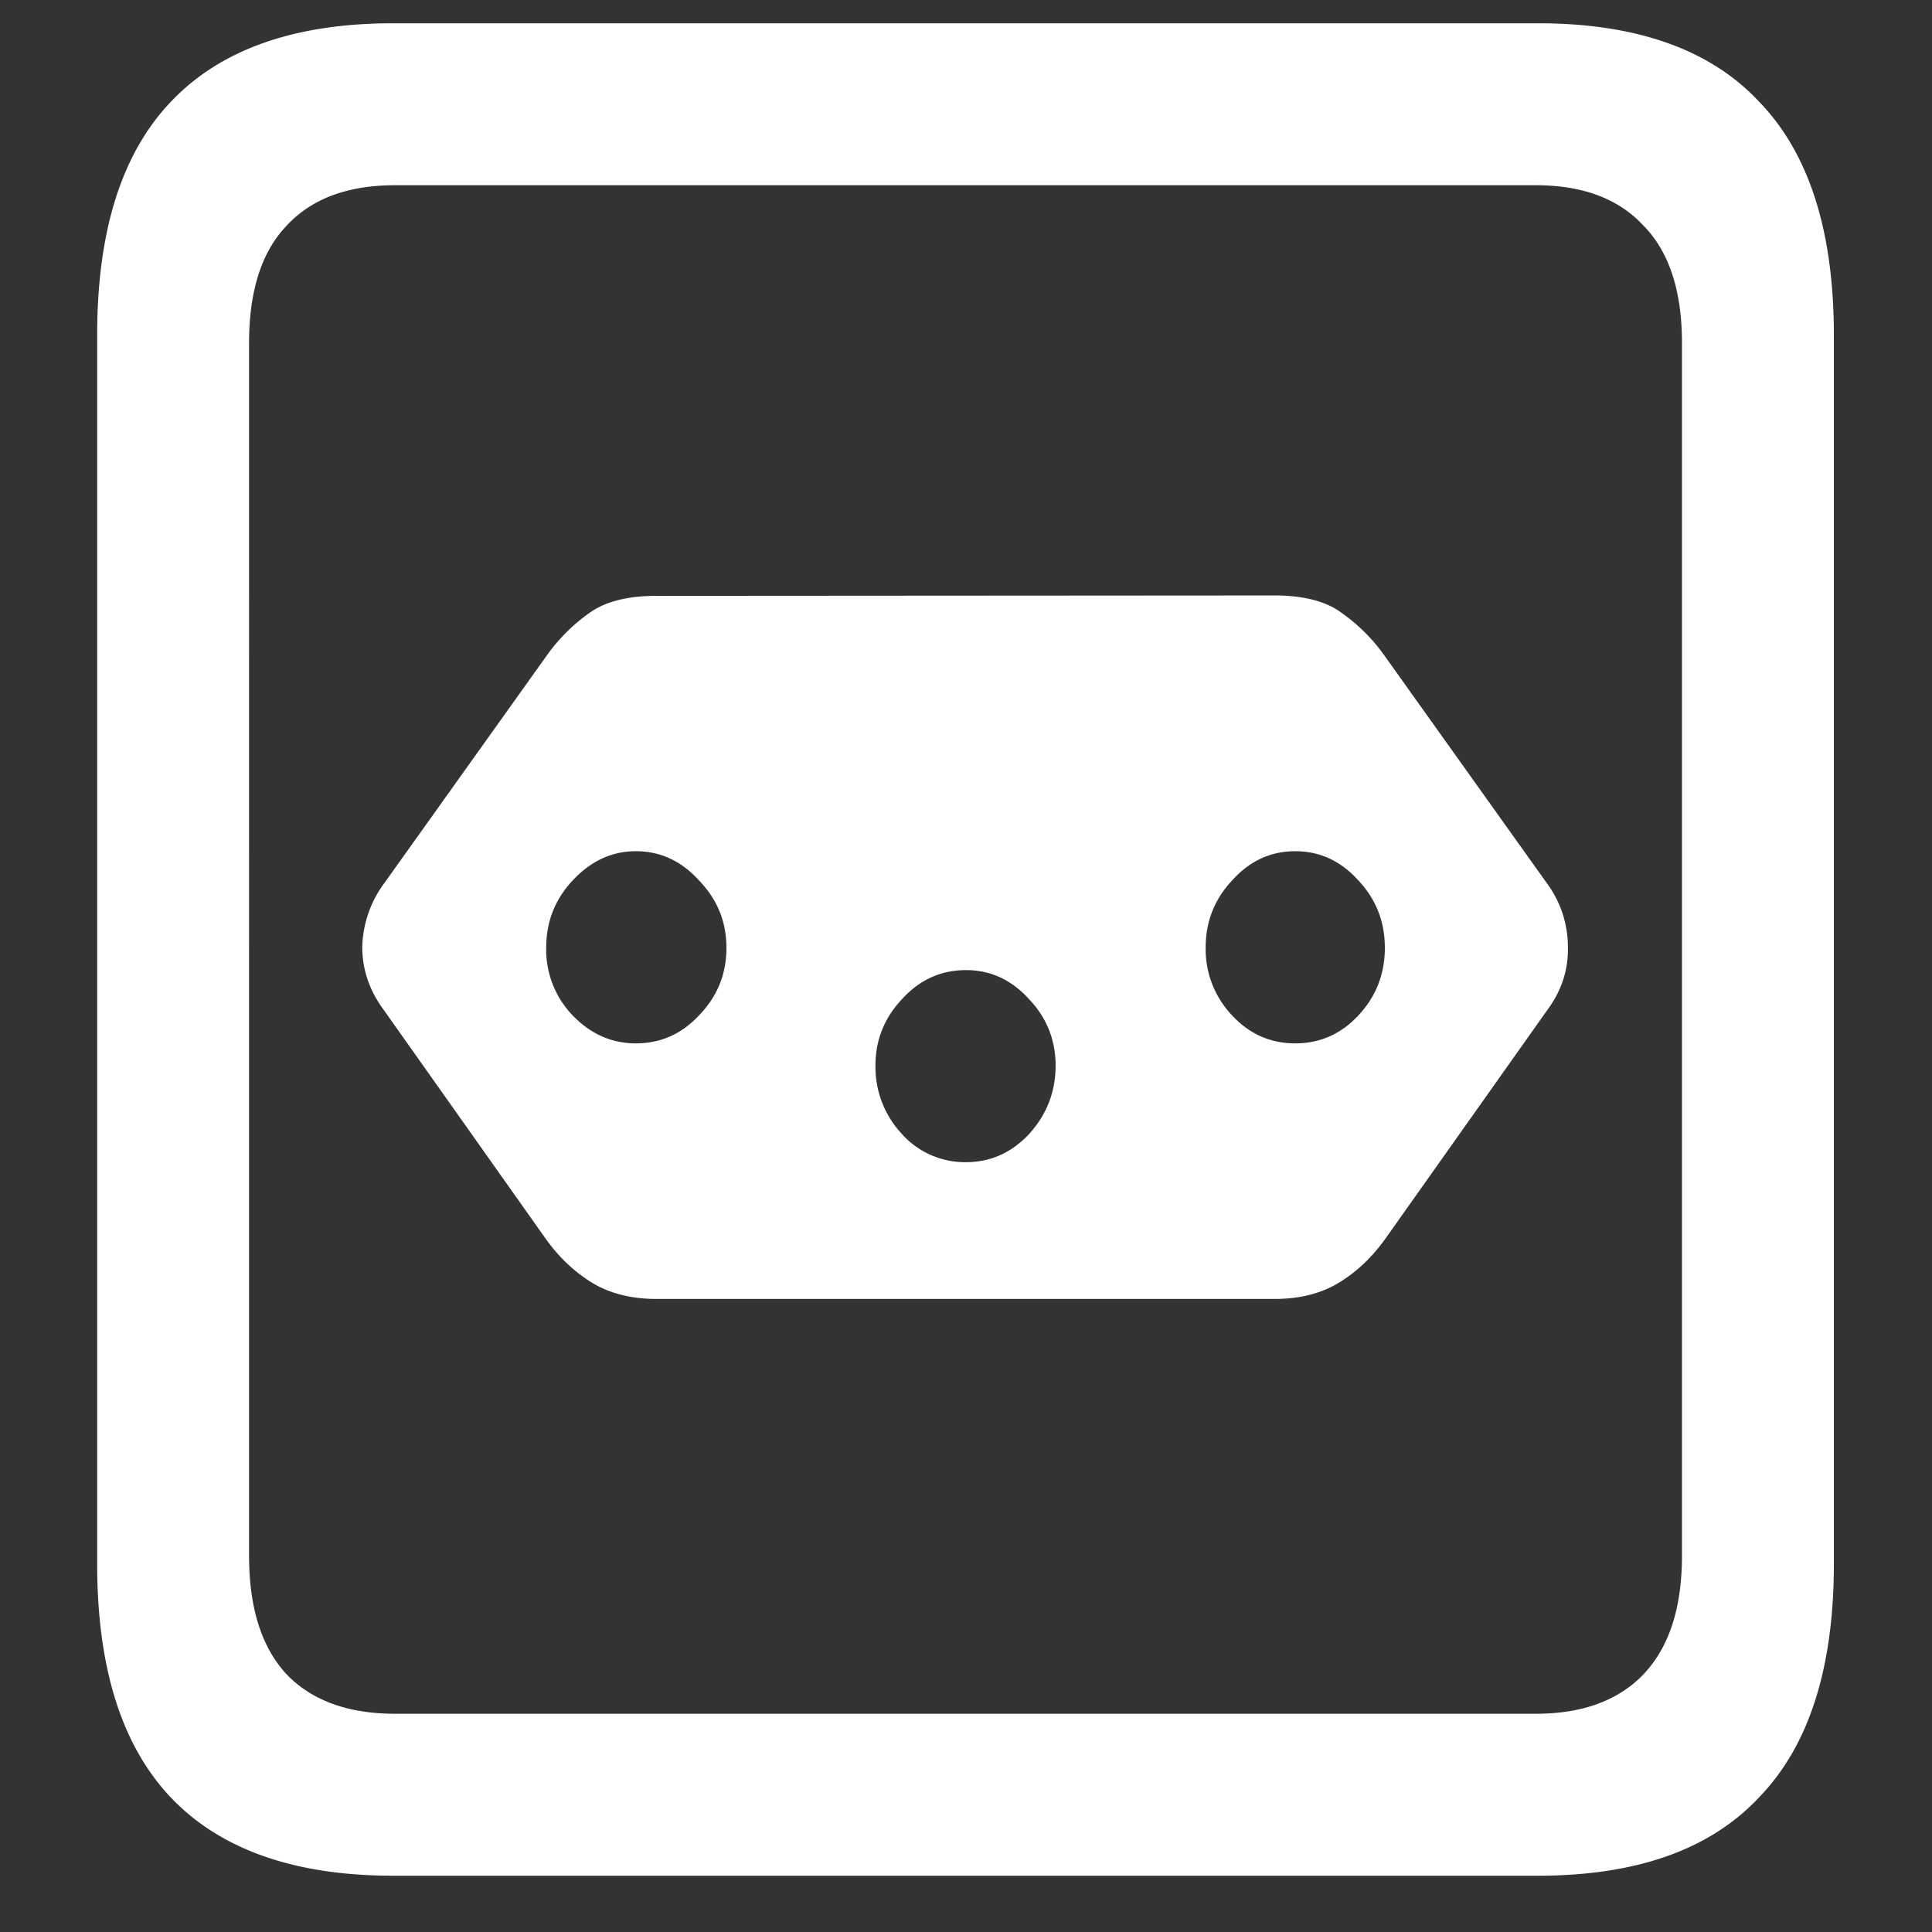<svg xmlns="http://www.w3.org/2000/svg" width="24" height="24"><rect width="100%" height="100%" fill="#333333" stroke="none"/><path style="stroke:none;fill-rule:nonzero;fill:#fff;fill-opacity:1" d="M8.156 7.402c-.36 0-.636.07-.832.211-.207.145-.39.328-.539.54L4.77 10.976c-.165.222-.262.5-.27.785 0 .285.09.547.27.789l2.015 2.847c.164.227.356.407.574.54.22.132.485.199.797.199h7.676c.313 0 .578-.067.797-.2.219-.132.41-.312.574-.539l2.016-2.847c.18-.242.265-.504.258-.79a1.33 1.33 0 0 0-.258-.784l-2.016-2.825a2.208 2.208 0 0 0-.539-.539c-.187-.14-.465-.215-.832-.215Zm-.258 3.172c.305 0 .567.121.786.364.226.234.34.511.34.835 0 .329-.114.606-.34.84-.22.235-.48.348-.786.348-.296 0-.558-.113-.785-.348a1.177 1.177 0 0 1-.328-.84c0-.324.11-.601.328-.835.227-.243.489-.364.785-.364ZM12 12.051c.305 0 .566.12.785.363.219.23.328.508.328.824 0 .325-.11.606-.328.848-.219.234-.48.351-.785.351a1.05 1.05 0 0 1-.797-.351 1.22 1.22 0 0 1-.328-.848c0-.316.11-.593.328-.824.219-.242.485-.363.797-.363Zm4.09-1.477c.305 0 .566.121.785.364.219.234.328.511.328.835 0 .329-.11.606-.328.84-.219.235-.48.348-.785.348-.305 0-.567-.113-.785-.348a1.194 1.194 0 0 1-.328-.84c0-.324.109-.601.328-.835.218-.243.48-.364.785-.364ZM4.887 23.301h14.215c1.226 0 2.144-.324 2.753-.977.618-.64.926-1.605.926-2.898V4.164c0-1.293-.308-2.258-.926-2.898-.609-.653-1.527-.977-2.753-.977H4.887c-1.227 0-2.149.324-2.766.977-.61.64-.914 1.605-.914 2.898v15.262c0 1.293.305 2.258.914 2.902.617.649 1.54.973 2.766.973Zm.023-2.012c-.586 0-1.035-.164-1.348-.488-.312-.336-.468-.824-.468-1.477V4.262c0-.649.156-1.137.469-1.461.312-.336.761-.5 1.347-.5h14.168c.578 0 1.024.164 1.336.5.32.324.48.812.48 1.46v15.063c0 .653-.16 1.14-.48 1.477-.312.324-.758.488-1.336.488Zm0 0"/></svg>